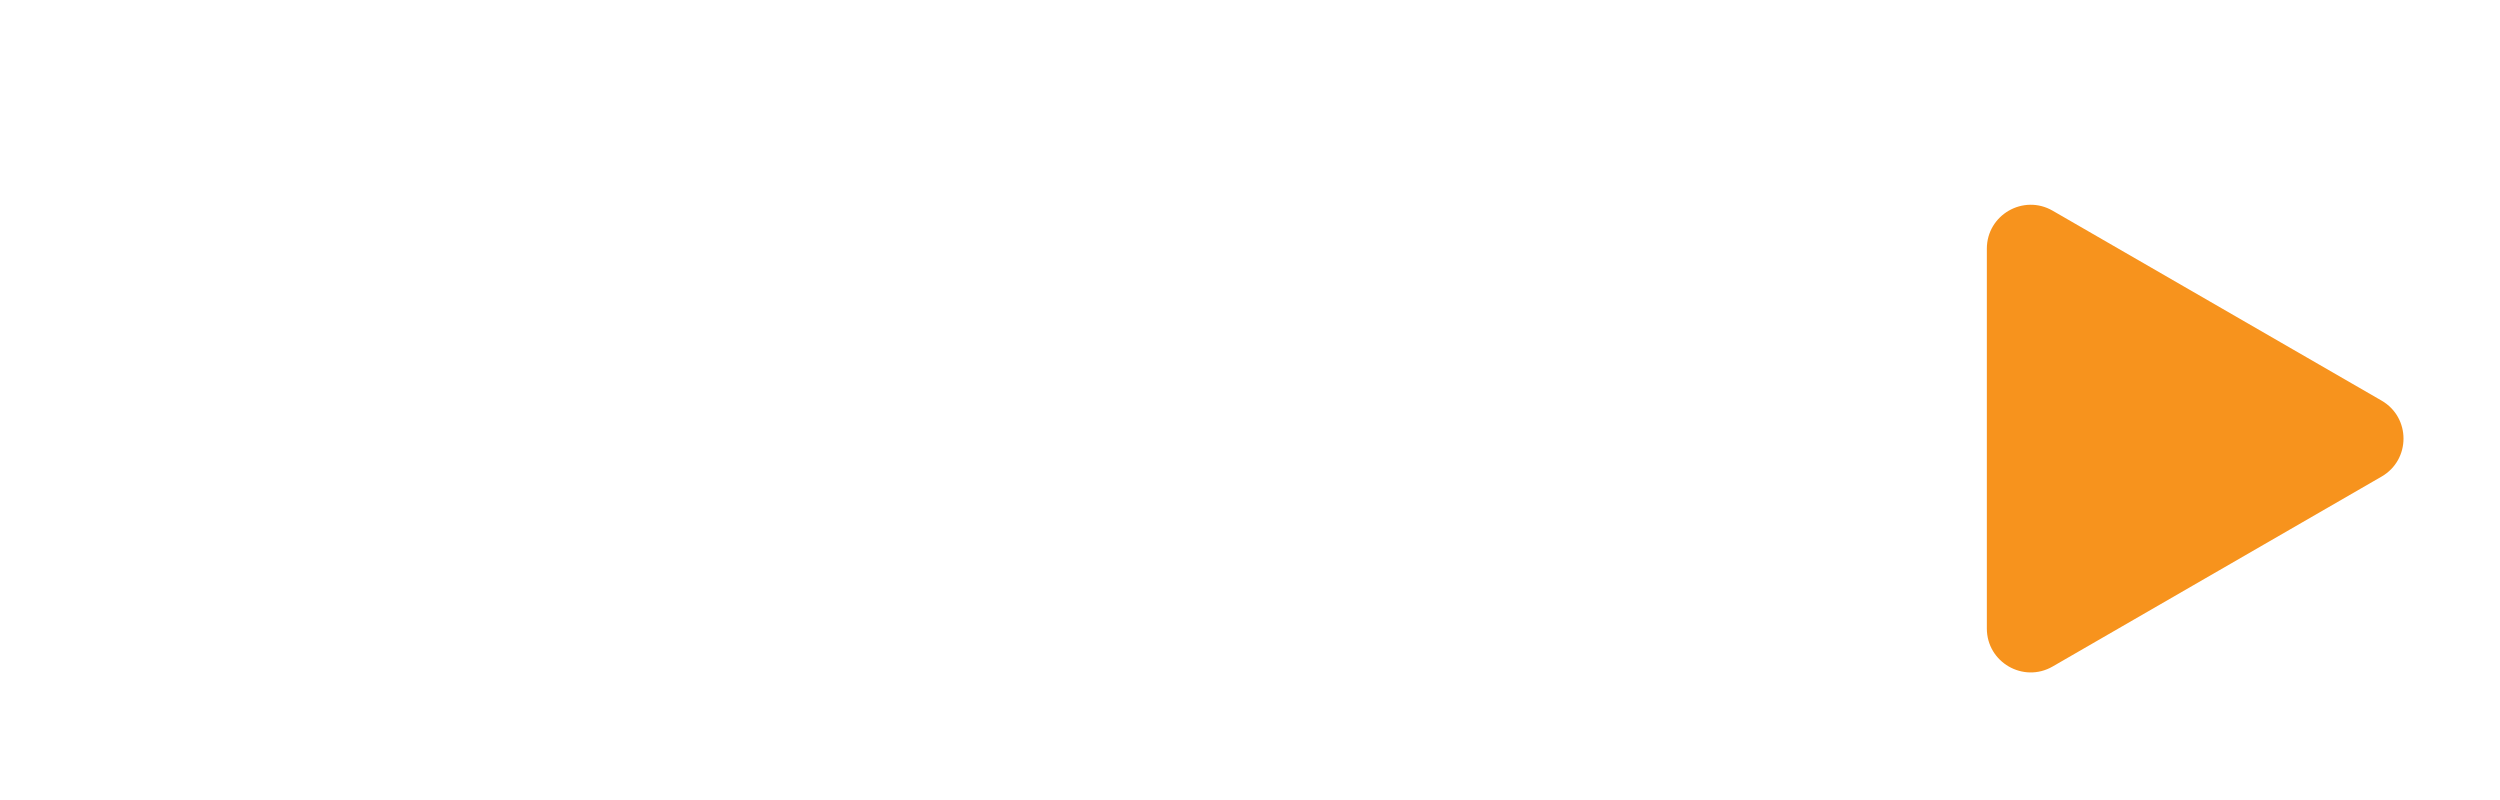 <svg width="228" height="73" viewBox="0 0 228 73" fill="none" xmlns="http://www.w3.org/2000/svg">
<g filter="url(#filter0_d_148_4429)">
<path d="M217.2 32.536C219.866 34.075 219.866 37.925 217.2 39.464L187.2 56.785C184.533 58.324 181.2 56.4 181.2 53.321V18.68C181.2 15.6 184.533 13.676 187.2 15.215L217.2 32.536Z" fill="#F7931D"/>
</g>
<path d="M24.812 52.094L17.468 22.906V54.531C17.468 56.281 17.072 57.594 16.28 58.469C15.51 59.344 14.478 59.781 13.187 59.781C11.937 59.781 10.916 59.354 10.124 58.5C9.332 57.625 8.937 56.302 8.937 54.531V18.281C8.937 16.281 9.457 14.938 10.499 14.25C11.541 13.542 12.947 13.188 14.718 13.188H17.593C19.322 13.188 20.572 13.344 21.343 13.656C22.135 13.969 22.718 14.531 23.093 15.344C23.468 16.156 23.895 17.479 24.374 19.312L31.03 44.406L37.687 19.312C38.166 17.479 38.593 16.156 38.968 15.344C39.343 14.531 39.916 13.969 40.687 13.656C41.478 13.344 42.739 13.188 44.468 13.188H47.343C49.114 13.188 50.52 13.542 51.562 14.25C52.603 14.938 53.124 16.281 53.124 18.281V54.531C53.124 56.281 52.728 57.594 51.937 58.469C51.166 59.344 50.124 59.781 48.812 59.781C47.583 59.781 46.572 59.344 45.78 58.469C44.989 57.594 44.593 56.281 44.593 54.531V22.906L37.249 52.094C36.77 53.99 36.374 55.385 36.062 56.281C35.77 57.156 35.218 57.958 34.405 58.688C33.593 59.417 32.468 59.781 31.03 59.781C29.947 59.781 29.03 59.542 28.28 59.062C27.53 58.604 26.947 58.01 26.53 57.281C26.114 56.552 25.78 55.75 25.53 54.875C25.301 53.979 25.062 53.052 24.812 52.094ZM93.999 42.438C93.999 44.979 93.603 47.323 92.812 49.469C92.02 51.615 90.874 53.458 89.374 55C87.874 56.542 86.082 57.729 83.999 58.562C81.916 59.375 79.572 59.781 76.968 59.781C74.385 59.781 72.062 59.365 69.999 58.531C67.937 57.698 66.145 56.51 64.624 54.969C63.124 53.406 61.978 51.573 61.187 49.469C60.416 47.344 60.03 45 60.03 42.438C60.03 39.854 60.426 37.49 61.218 35.344C62.01 33.198 63.145 31.365 64.624 29.844C66.103 28.323 67.895 27.156 69.999 26.344C72.103 25.51 74.426 25.094 76.968 25.094C79.551 25.094 81.895 25.51 83.999 26.344C86.103 27.177 87.905 28.365 89.405 29.906C90.905 31.448 92.041 33.281 92.812 35.406C93.603 37.531 93.999 39.875 93.999 42.438ZM85.437 42.438C85.437 38.958 84.666 36.25 83.124 34.312C81.603 32.375 79.551 31.406 76.968 31.406C75.301 31.406 73.832 31.844 72.562 32.719C71.291 33.573 70.312 34.844 69.624 36.531C68.937 38.219 68.593 40.188 68.593 42.438C68.593 44.667 68.926 46.615 69.593 48.281C70.28 49.948 71.249 51.229 72.499 52.125C73.77 53 75.26 53.438 76.968 53.438C79.551 53.438 81.603 52.469 83.124 50.531C84.666 48.573 85.437 45.875 85.437 42.438ZM105.905 30.406L112.812 49.781L120.249 29.562C120.832 27.938 121.405 26.792 121.968 26.125C122.53 25.438 123.385 25.094 124.53 25.094C125.614 25.094 126.53 25.458 127.28 26.188C128.051 26.917 128.437 27.76 128.437 28.719C128.437 29.094 128.364 29.531 128.218 30.031C128.093 30.531 127.937 31 127.749 31.438C127.582 31.875 127.385 32.375 127.155 32.938L118.968 53.25C118.739 53.833 118.437 54.573 118.062 55.469C117.707 56.365 117.301 57.135 116.843 57.781C116.405 58.406 115.853 58.896 115.187 59.25C114.541 59.604 113.749 59.781 112.812 59.781C111.603 59.781 110.635 59.51 109.905 58.969C109.197 58.406 108.666 57.802 108.312 57.156C107.978 56.49 107.405 55.188 106.593 53.25L98.468 33.156C98.28 32.656 98.082 32.156 97.874 31.656C97.687 31.156 97.52 30.646 97.374 30.125C97.249 29.604 97.187 29.156 97.187 28.781C97.187 28.198 97.364 27.625 97.718 27.062C98.072 26.479 98.562 26.01 99.187 25.656C99.812 25.281 100.489 25.094 101.218 25.094C102.635 25.094 103.603 25.5 104.124 26.312C104.666 27.125 105.26 28.49 105.905 30.406ZM142.437 60.844L143.218 58.938L132.718 32.5C132.072 30.979 131.749 29.875 131.749 29.188C131.749 28.458 131.937 27.781 132.312 27.156C132.687 26.531 133.197 26.031 133.843 25.656C134.51 25.281 135.197 25.094 135.905 25.094C137.135 25.094 138.062 25.49 138.687 26.281C139.312 27.052 139.864 28.167 140.343 29.625L147.562 50.625L154.405 31.094C154.947 29.51 155.437 28.271 155.874 27.375C156.312 26.479 156.77 25.875 157.249 25.562C157.749 25.25 158.447 25.094 159.343 25.094C159.989 25.094 160.603 25.271 161.187 25.625C161.791 25.958 162.249 26.417 162.562 27C162.895 27.583 163.062 28.198 163.062 28.844C162.978 29.24 162.843 29.802 162.655 30.531C162.468 31.26 162.239 32 161.968 32.75L150.843 61.875C149.885 64.438 148.947 66.448 148.03 67.906C147.114 69.365 145.895 70.479 144.374 71.25C142.874 72.042 140.843 72.438 138.28 72.438C135.78 72.438 133.905 72.167 132.655 71.625C131.405 71.083 130.78 70.094 130.78 68.656C130.78 67.677 131.072 66.917 131.655 66.375C132.26 65.854 133.145 65.594 134.312 65.594C134.77 65.594 135.218 65.656 135.655 65.781C136.197 65.906 136.666 65.969 137.062 65.969C138.041 65.969 138.812 65.823 139.374 65.531C139.937 65.24 140.437 64.729 140.874 64C141.332 63.292 141.853 62.24 142.437 60.844Z" fill="white"/>
<defs>
<filter id="filter0_d_148_4429" x="177.2" y="14.674" width="46" height="50.653" filterUnits="userSpaceOnUse" color-interpolation-filters="sRGB">
<feFlood flood-opacity="0" result="BackgroundImageFix"/>
<feColorMatrix in="SourceAlpha" type="matrix" values="0 0 0 0 0 0 0 0 0 0 0 0 0 0 0 0 0 0 127 0" result="hardAlpha"/>
<feOffset dy="4"/>
<feGaussianBlur stdDeviation="2"/>
<feComposite in2="hardAlpha" operator="out"/>
<feColorMatrix type="matrix" values="0 0 0 0 0 0 0 0 0 0 0 0 0 0 0 0 0 0 0.25 0"/>
<feBlend mode="normal" in2="BackgroundImageFix" result="effect1_dropShadow_148_4429"/>
<feBlend mode="normal" in="SourceGraphic" in2="effect1_dropShadow_148_4429" result="shape"/>
</filter>
</defs>
</svg>
